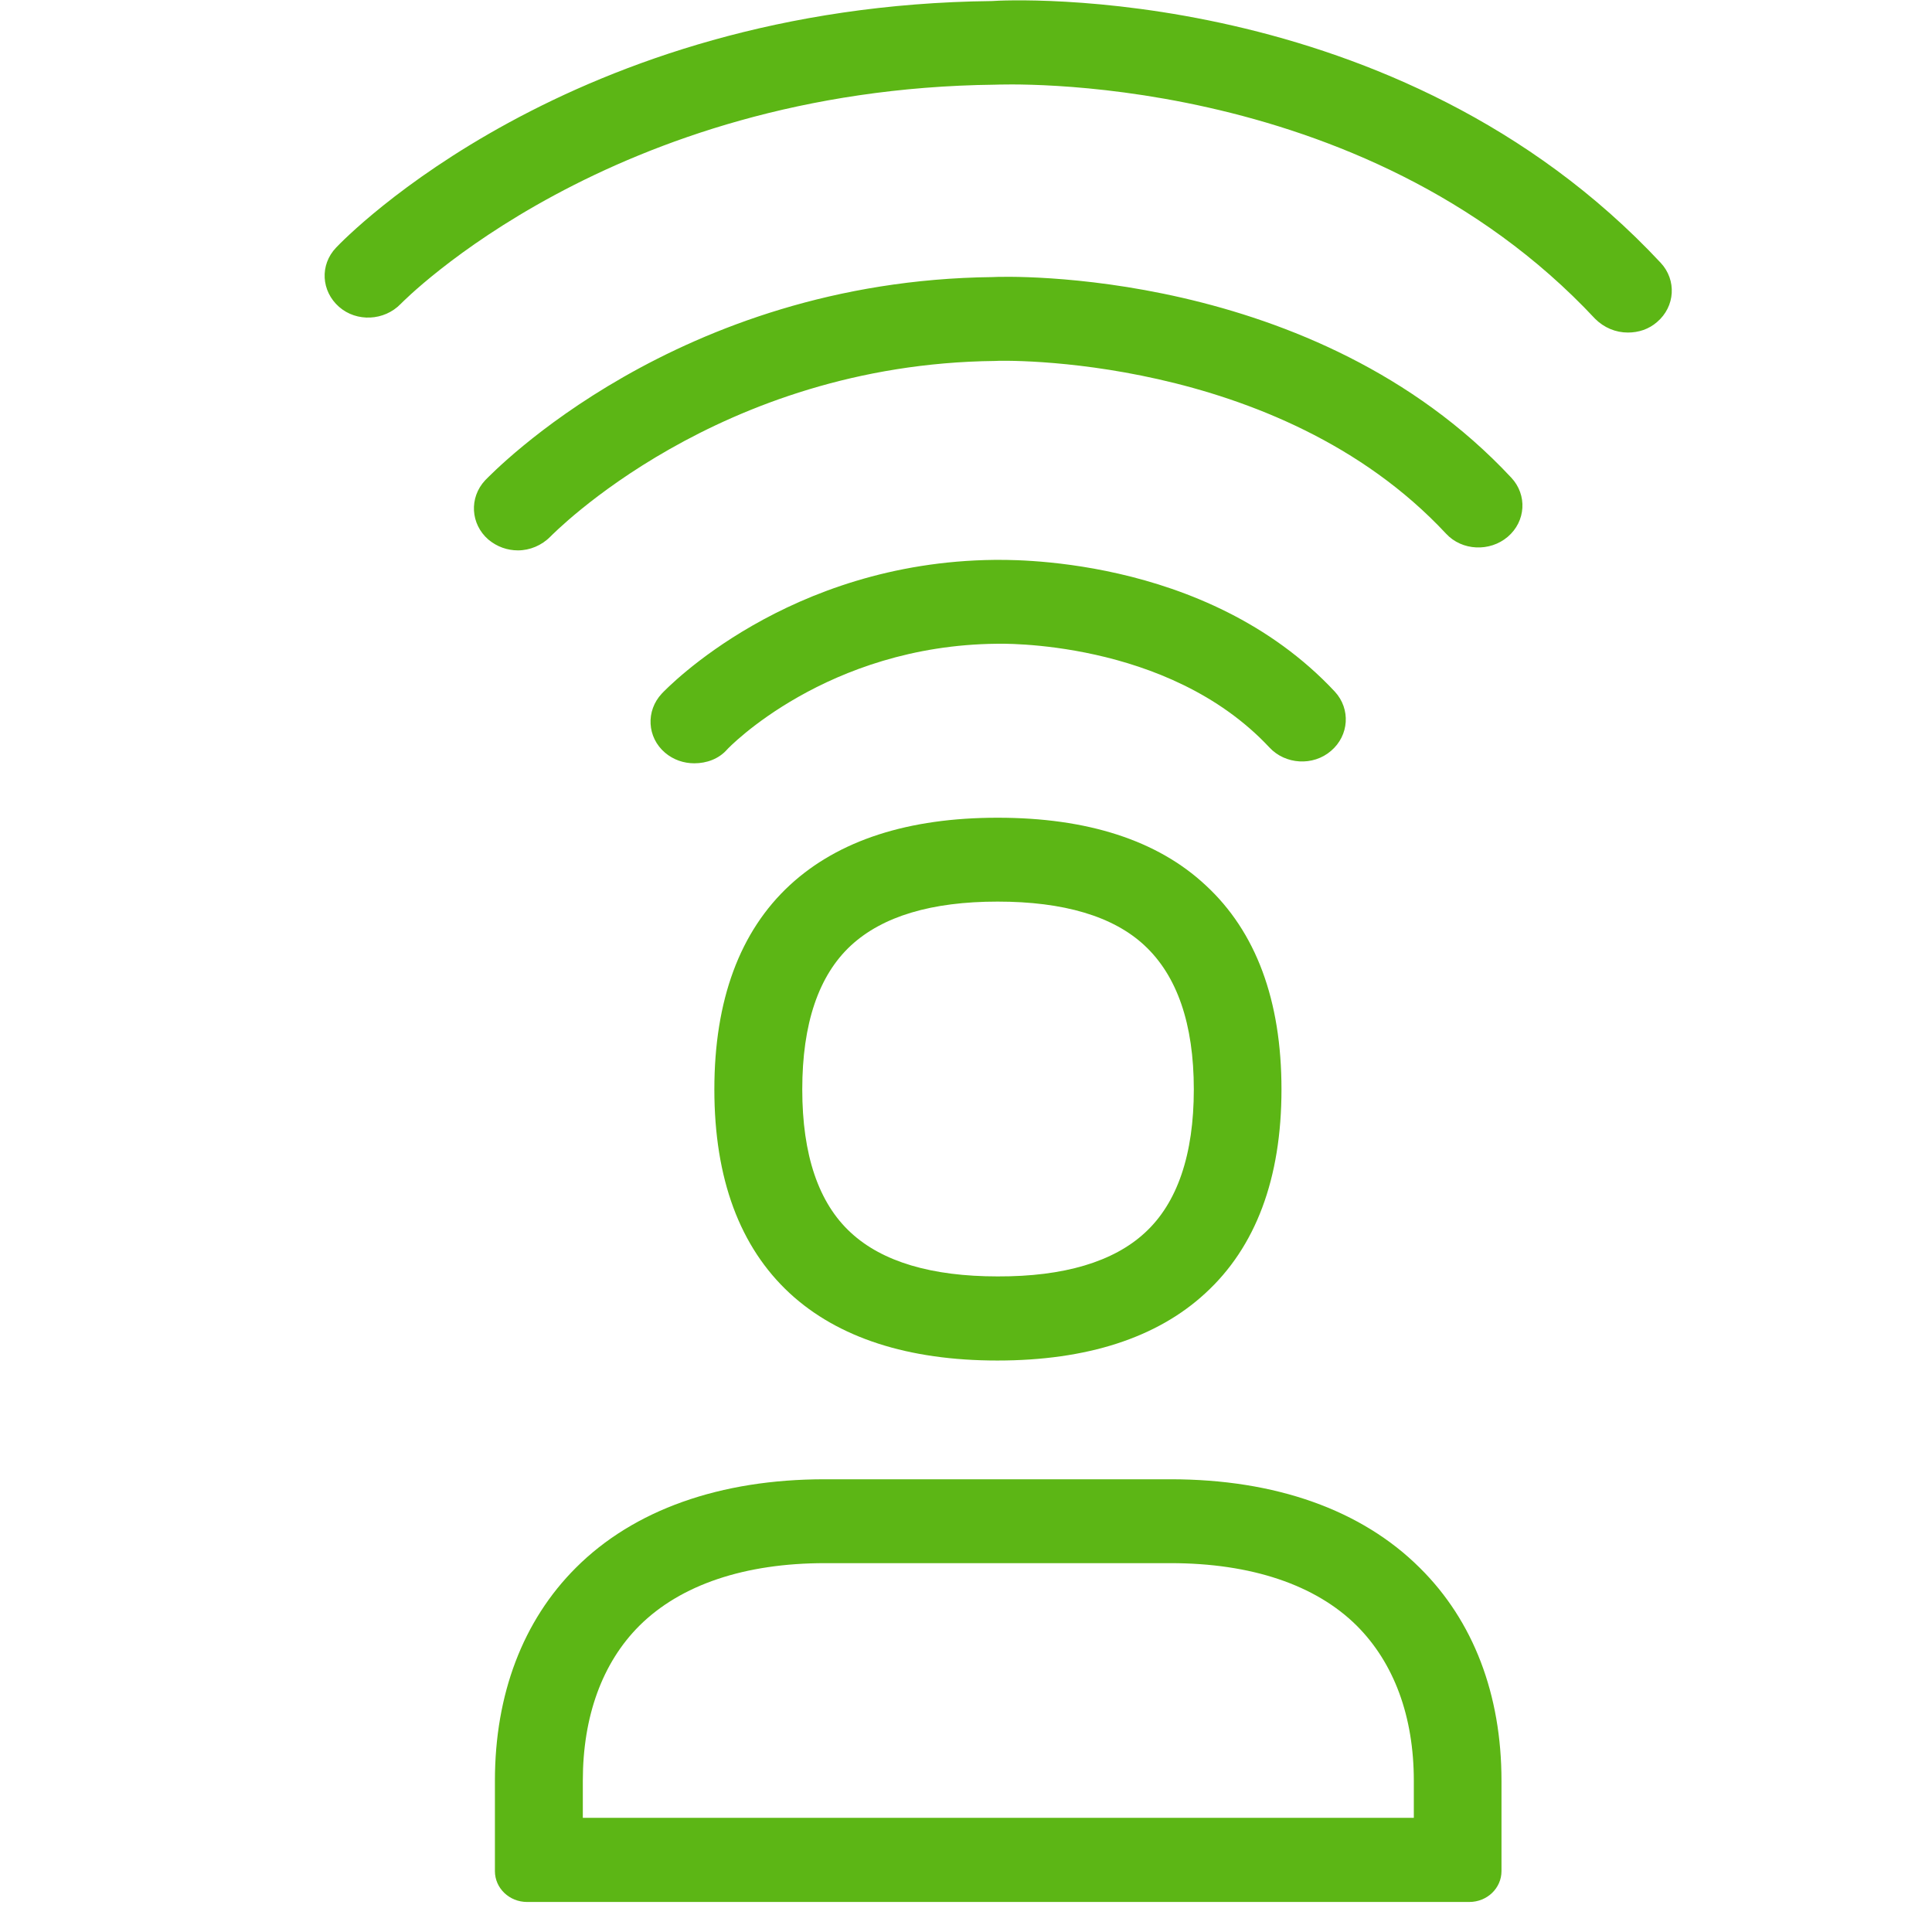 <?xml version="1.0" encoding="UTF-8"?>
<svg width="24px" height="24px" viewBox="0 0 24 24" version="1.1" xmlns="http://www.w3.org/2000/svg" xmlns:xlink="http://www.w3.org/1999/xlink">
    <title>1. Light/Millenials_1Light</title>
    <g id="Symbols" stroke="none" stroke-width="1" fill="none" fill-rule="evenodd">
        <g id="1.-Light/Millenials_1Light" fill="#5CB615" fill-rule="nonzero">
            <path d="M14.222,15.314 C14.625,14.945 14.83,14.343 14.83,13.533 C14.83,12.719 14.622,12.121 14.218,11.745 C13.829,11.382 13.213,11.2 12.393,11.2 C11.573,11.2 10.965,11.382 10.571,11.745 C10.168,12.118 9.966,12.719 9.966,13.533 C9.966,14.346 10.168,14.945 10.571,15.314 C10.961,15.674 11.573,15.856 12.393,15.856 C13.217,15.859 13.832,15.674 14.222,15.314 Z M12.393,10.158 C13.506,10.158 14.376,10.437 14.975,10.995 C15.603,11.573 15.919,12.427 15.919,13.533 C15.919,14.639 15.6,15.492 14.971,16.067 C14.373,16.618 13.503,16.901 12.39,16.901 C11.281,16.901 10.41,16.618 9.812,16.067 C9.19,15.492 8.874,14.642 8.874,13.533 C8.874,12.424 9.19,11.57 9.812,10.995 C10.417,10.437 11.284,10.158 12.393,10.158 L12.393,10.158 Z M17.563,22.582 L17.563,22.121 C17.563,21.324 17.318,20.659 16.854,20.195 C16.343,19.687 15.543,19.418 14.541,19.418 L10.249,19.418 C9.25,19.418 8.454,19.687 7.943,20.195 C7.482,20.655 7.24,21.321 7.24,22.121 L7.24,22.582 L17.563,22.582 L17.563,22.582 Z M14.541,18.376 C15.845,18.376 16.914,18.756 17.637,19.476 C18.303,20.134 18.652,21.049 18.652,22.121 L18.652,23.244 C18.652,23.455 18.474,23.627 18.252,23.627 L6.548,23.627 C6.326,23.627 6.148,23.455 6.148,23.244 L6.148,22.121 C6.148,21.045 6.497,20.131 7.153,19.476 C7.872,18.756 8.945,18.376 10.245,18.376 L14.541,18.376 Z M20.629,3.264 C20.83,3.479 20.81,3.808 20.585,4 C20.481,4.091 20.353,4.131 20.222,4.131 C20.071,4.131 19.926,4.071 19.815,3.96 C16.901,0.84 12.403,1.052 12.36,1.052 C7.587,1.106 5.005,3.748 4.978,3.775 C4.773,3.987 4.43,4.003 4.212,3.812 C3.99,3.617 3.97,3.291 4.175,3.076 C4.289,2.955 7.079,0.071 12.323,0.013 C12.504,-0.003 17.358,-0.239 20.629,3.264 Z M12.329,3.442 C12.484,3.432 16.326,3.311 18.773,5.933 C18.975,6.148 18.955,6.477 18.729,6.669 C18.508,6.857 18.161,6.844 17.963,6.629 C15.866,4.38 12.393,4.477 12.36,4.484 C8.914,4.521 6.861,6.645 6.837,6.666 C6.729,6.776 6.582,6.837 6.434,6.837 C6.303,6.837 6.175,6.793 6.067,6.703 C5.845,6.511 5.825,6.182 6.027,5.966 C6.124,5.869 8.407,3.486 12.329,3.442 L12.329,3.442 Z M16.534,9.328 C16.313,9.519 15.966,9.499 15.768,9.284 C14.504,7.933 12.403,7.997 12.383,7.997 C10.269,8.017 9.042,9.297 9.032,9.311 C8.928,9.429 8.776,9.482 8.625,9.482 C8.494,9.482 8.366,9.439 8.262,9.351 C8.037,9.16 8.02,8.83 8.222,8.615 C8.286,8.548 9.788,6.982 12.353,6.955 C12.444,6.958 14.968,6.864 16.582,8.592 C16.78,8.807 16.76,9.136 16.534,9.328 L16.534,9.328 Z" id="Millenials_1Light"></path>
        </g>
    </g>
</svg>